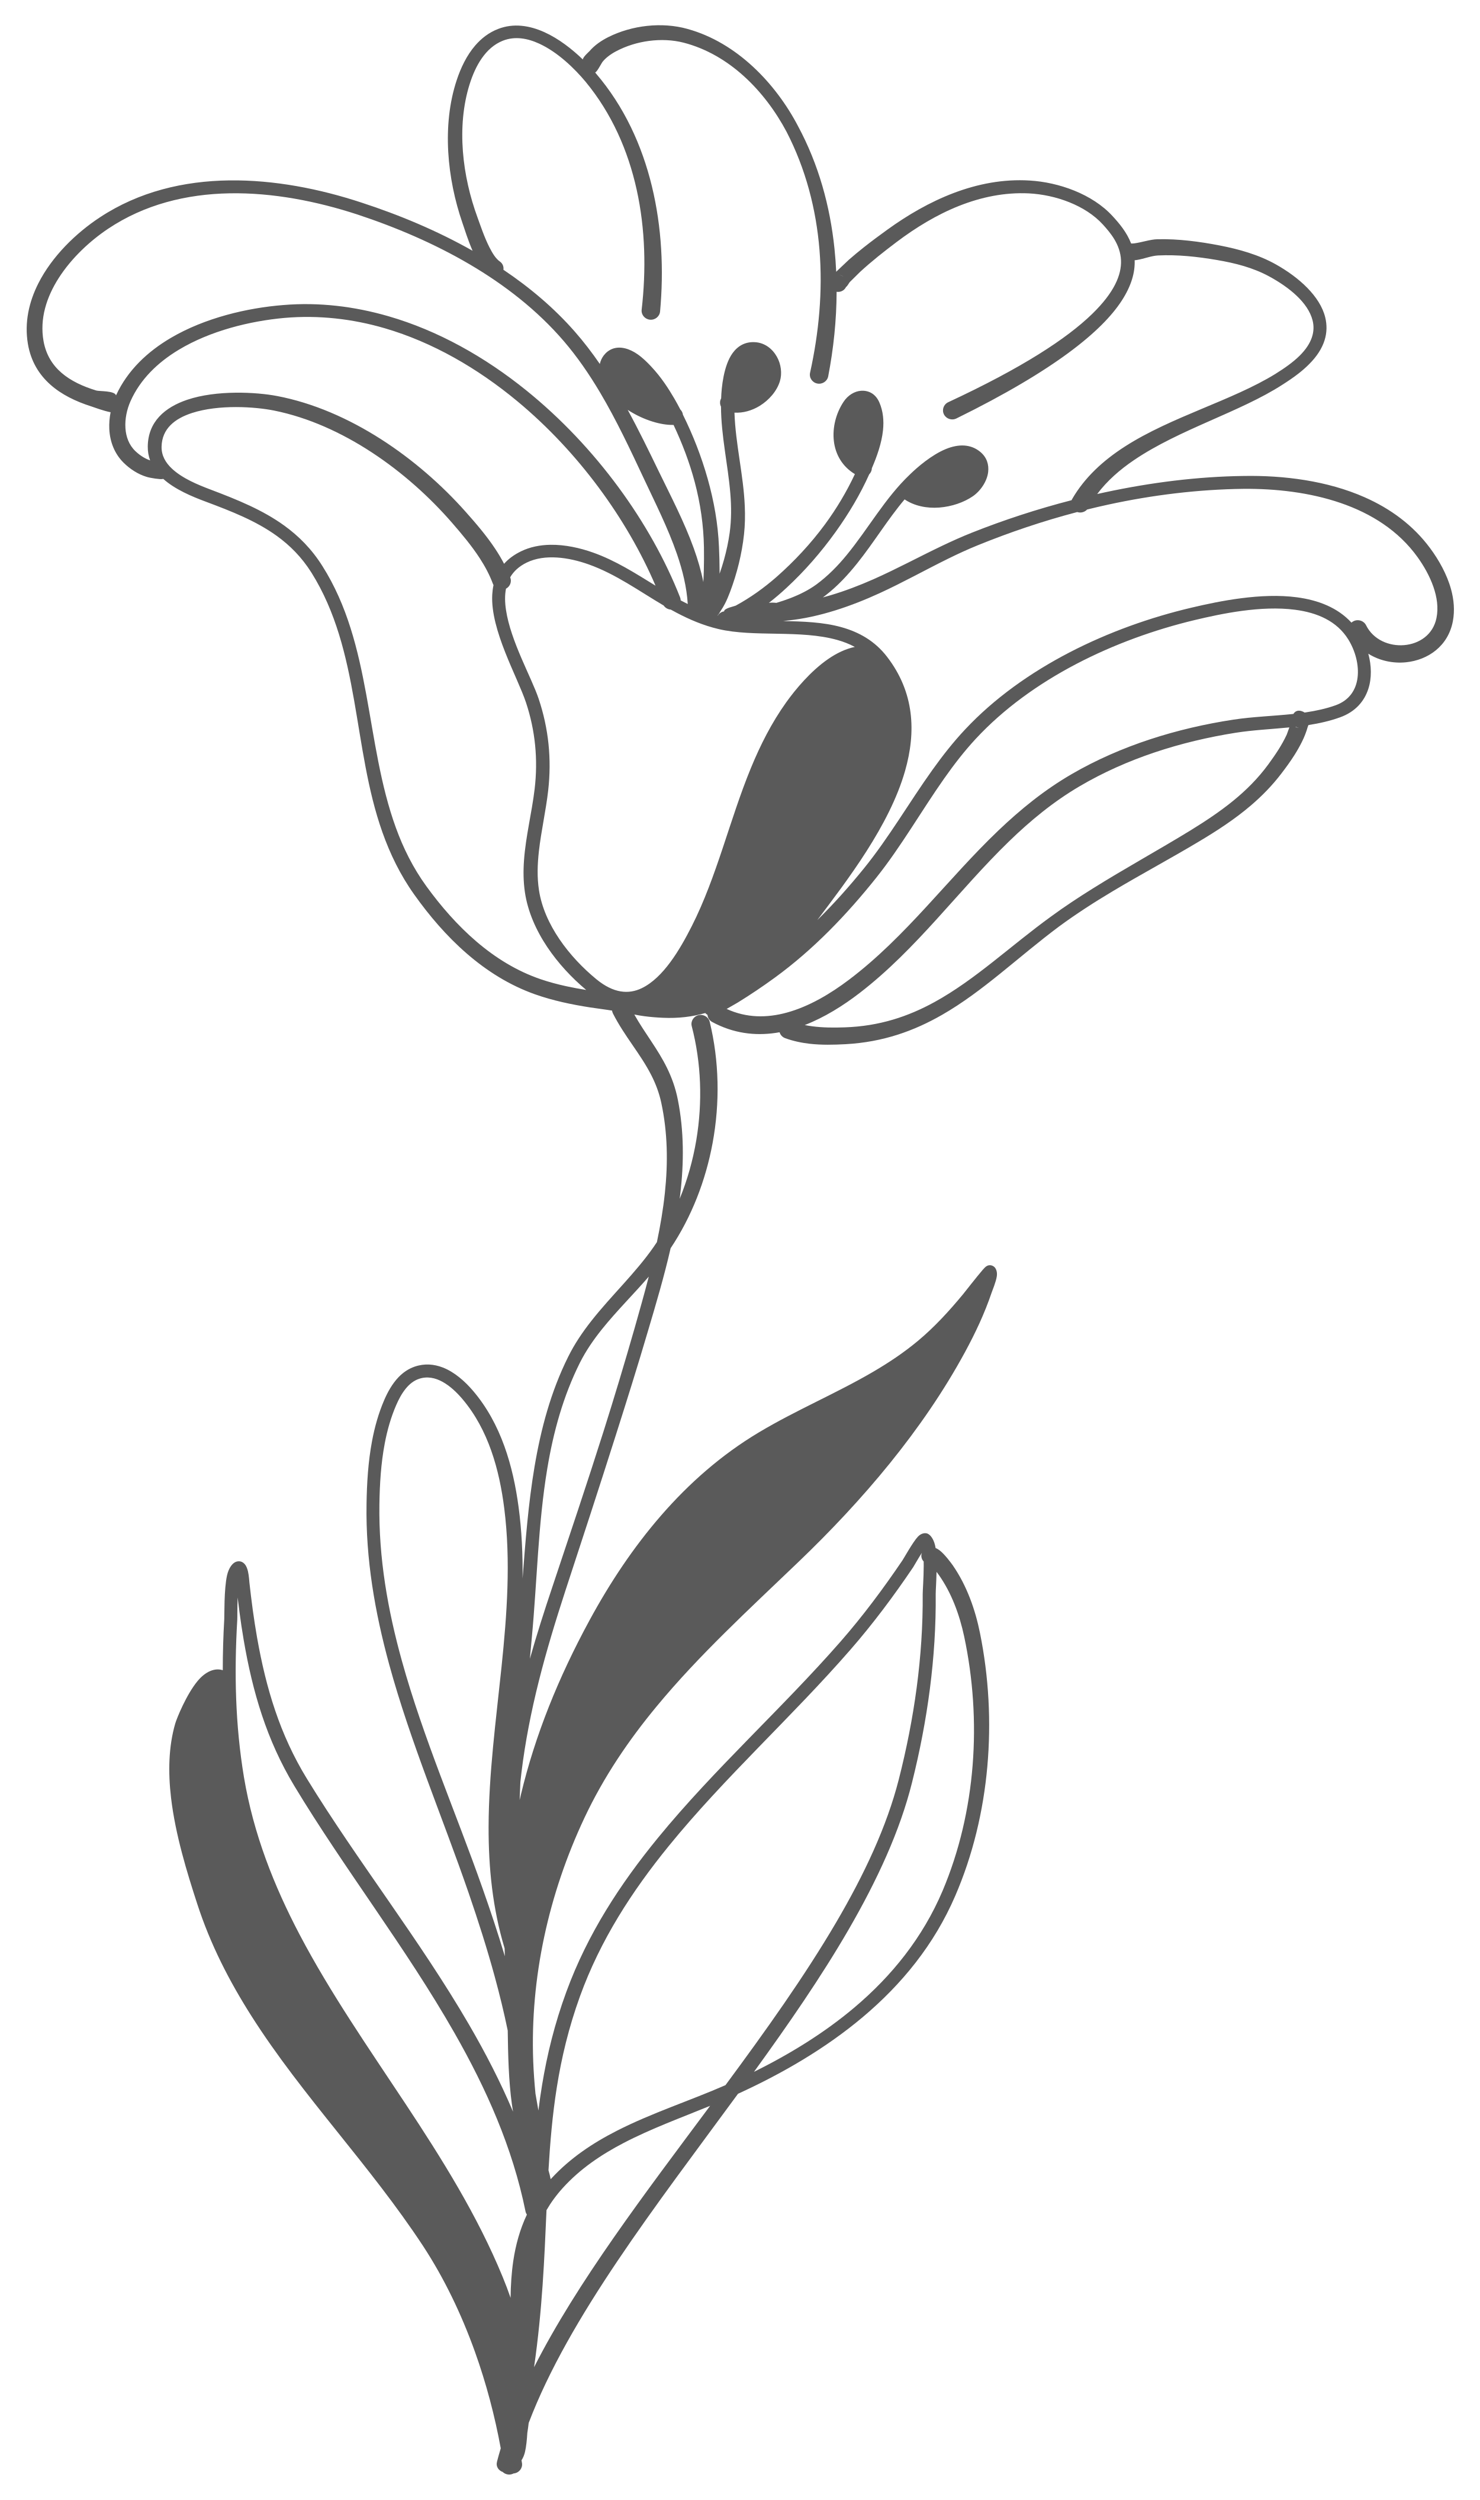 <svg width="587" height="991" viewBox="0 0 587 991" fill="none" xmlns="http://www.w3.org/2000/svg">
<g filter="url(#filter0_f_25_17)">
<path fill-rule="evenodd" clip-rule="evenodd" d="M187.436 99.412C185.668 95.379 184.319 91.037 183.389 88.311C180.376 79.576 178.347 69.957 177.787 60.297C177.232 50.557 178.157 40.779 181.127 31.809C182.726 26.958 185.086 21.936 188.54 17.967C190.976 15.167 193.941 12.876 197.546 11.484C203.616 9.114 209.98 10.06 215.979 12.781C221.581 15.321 226.862 19.434 231.169 23.584C231.202 22.59 233.568 20.549 233.785 20.3C234.84 19.083 236.037 18.004 237.348 17.064C238.593 16.166 239.926 15.379 241.296 14.694C245.985 12.356 251.282 10.836 256.672 10.262C262.078 9.688 267.577 10.044 272.646 11.458C282.495 14.173 291.252 19.588 298.687 26.48C306.002 33.266 312.055 41.475 316.504 49.983C324.695 65.196 329.231 81.728 330.977 98.615C331.293 101.649 331.521 104.699 331.657 107.749C331.749 107.659 331.831 107.574 331.902 107.494L336.671 102.983C338.619 101.277 340.615 99.63 342.649 98.02C345.667 95.639 348.762 93.344 351.889 91.091C359.977 85.24 368.853 80.075 378.273 76.509C387.829 72.896 397.94 70.919 408.399 71.568C414.169 71.908 420.364 73.252 426.102 75.574C431.933 77.939 437.29 81.313 441.293 85.702C443.811 88.428 446.873 91.999 448.63 96.537C449.048 96.558 449.494 96.526 449.951 96.468C452.888 96.08 456.206 94.911 459.067 94.842C463.222 94.746 467.41 94.975 471.582 95.432C475.688 95.878 479.778 96.543 483.786 97.318C487.626 98.062 491.428 98.966 495.126 100.156C498.895 101.367 502.561 102.866 506.036 104.816C515.174 109.933 523.593 117.468 525.622 125.848C527.036 131.699 525.605 138.059 519.144 144.452C517.877 145.722 516.517 146.902 515.103 148.012C513.036 149.633 510.844 151.105 508.625 152.518C491.819 163.364 467.834 170.16 449.815 182.366C444.164 186.192 439.128 190.581 435.174 195.847C436.213 195.613 437.246 195.385 438.285 195.167C456.467 191.272 474.981 188.934 493.217 188.689C509.169 188.403 526.438 190.581 541.291 197.154C551.44 201.644 560.457 208.18 567.24 217.352C570.682 221.996 573.859 227.64 575.496 233.527C576.654 237.699 577.024 241.998 576.252 246.185C574.413 256.17 566.337 261.68 557.613 262.557C552.468 263.072 547.121 261.935 542.7 259.156C543.978 263.869 544.108 268.827 542.694 273.137C541.084 278.057 537.544 282.202 531.474 284.381C527.471 285.826 523.267 286.767 518.965 287.436C518.834 287.776 518.698 288.074 518.665 288.185C518.383 289.195 518.051 290.194 517.665 291.172C517.289 292.133 516.871 293.079 516.414 294.004C515.5 295.853 514.483 297.639 513.379 299.376C511.769 301.911 509.99 304.345 508.158 306.736C504.573 311.423 500.549 315.53 496.198 319.255C489.764 324.75 482.617 329.41 475.122 333.852C464.005 340.489 452.584 346.595 441.483 353.221C434.157 357.589 426.978 362.196 420.087 367.26C403.759 379.434 389.934 392.99 373.634 402.326C362.522 408.692 350.279 413.135 335.382 413.953C330.662 414.213 325.837 414.319 321.111 413.783C317.804 413.405 314.552 412.709 311.397 411.562C310.288 411.147 309.505 410.26 309.195 409.224C308.7 409.314 308.21 409.394 307.715 409.468C299.361 410.706 290.811 409.659 282.463 405.148C281.353 404.542 280.69 403.453 280.592 402.294C280.227 402.108 279.945 401.869 279.722 401.604C274.566 403.091 269.034 403.761 262.921 403.485C260.49 403.378 258.026 403.187 255.584 402.863C254.241 402.682 252.903 402.464 251.581 402.193C255.802 409.691 260.914 415.871 264.596 423.449C266.418 427.195 267.919 431.255 268.839 435.926C271.319 448.413 271.286 461.001 269.79 473.526C269.72 474.1 269.649 474.674 269.573 475.248C272.619 467.803 274.821 459.976 276.165 452.005C278.705 436.908 278.139 421.302 274.354 406.795C273.869 404.871 275.071 402.927 277.04 402.454C279.004 401.976 280.994 403.155 281.484 405.079C285.247 420.537 285.59 437.116 282.642 453.094C279.896 467.994 274.305 482.384 265.978 494.856C263.427 505.994 260.174 516.983 256.987 527.695C252.914 541.548 248.584 555.322 244.206 569.079C237.652 589.697 230.93 610.261 224.175 630.831C220.335 642.628 216.718 654.483 213.705 666.471C210.708 678.406 208.304 690.473 206.814 702.743C206.662 703.981 206.526 705.219 206.395 706.463C206.281 708.849 206.183 711.234 206.096 713.62C206.276 712.85 206.455 712.074 206.64 711.304C212.286 687.816 221.472 665.041 233.867 642.25C241.857 627.547 251.233 613.391 262.274 600.712C273.385 587.954 286.183 576.689 300.971 567.857C315.765 559.009 331.613 552.426 346.342 543.812C352.493 540.209 358.449 536.25 364.034 531.601C367.352 528.838 370.458 525.872 373.416 522.769C376.402 519.639 379.241 516.377 381.999 513.04C382.412 512.535 387.557 505.962 389.733 503.448C390.249 502.858 390.646 502.449 390.853 502.274C392.49 500.892 393.964 501.912 394.339 502.242C395.014 502.832 395.623 504.155 395.356 505.967C395.036 508.151 393.562 511.69 393.311 512.423C391.924 516.52 390.309 520.521 388.531 524.454C386.752 528.365 384.811 532.206 382.755 535.995C374.341 551.501 364.181 566.204 352.939 580.1C341.724 593.953 329.432 606.999 316.684 619.21C297.11 637.978 277.301 656.072 260.403 676.509C249.291 689.942 239.447 704.401 231.762 720.746C224.686 735.795 219.302 751.63 215.843 767.848C212.389 784.039 210.861 800.608 211.486 817.16C211.649 821.427 211.959 825.71 212.378 829.988L213.547 836.694C213.961 833.33 214.439 829.972 214.994 826.603C216.99 814.509 219.965 802.303 224.648 789.565C233.051 766.647 245.985 746.88 260.996 728.547C283.251 701.367 310.108 677.359 333.376 650.784C337.835 645.683 342.083 640.428 346.157 635.045C350.247 629.651 354.163 624.136 357.959 618.535C358.454 617.807 362.065 611.335 364.018 609.23C365.465 607.663 367.074 607.684 367.803 607.955C369.152 608.46 370.583 610.495 371.083 613.699C371.562 613.891 372.051 614.156 372.541 614.518C374.673 616.08 377.468 619.938 377.952 620.634C380.726 624.662 382.961 629.072 384.734 633.658C386.48 638.175 387.775 642.867 388.71 647.527C392.164 664.659 393.175 682.604 391.598 700.299C390.015 718.015 385.838 735.487 378.85 751.63C370.539 770.909 357.665 786.638 342.154 799.683C327.518 811.984 310.522 821.911 292.71 830.046C260.213 874.395 225.627 918.622 209.691 960.538C209.539 961.866 209.36 963.195 209.147 964.512C208.99 967.121 208.718 969.964 208.217 972.063C207.902 973.397 207.407 974.492 206.841 975.337C206.901 975.703 206.967 976.07 207.026 976.431C207.347 978.387 205.977 980.225 203.975 980.533C203.883 980.549 203.79 980.56 203.698 980.565C202.784 981.049 201.675 981.15 200.636 980.762C200.152 980.581 199.733 980.31 199.385 979.975C197.65 979.391 196.644 977.691 197.106 976.011V975.958C197.563 974.178 198.069 972.393 198.607 970.602C196.268 957.812 192.864 944.862 188.36 932.305C183.036 917.469 176.188 903.191 167.791 890.379C157.337 874.496 145.491 859.724 133.711 845.026C121.697 830.035 109.797 815.098 99.61 799.035C90.913 785.325 83.424 770.813 78.219 754.733C74.178 742.32 69.576 727.415 67.847 712.76C66.645 702.546 66.846 692.445 69.489 683.321C70.115 681.164 73.944 671.737 78.365 666.418C81.493 662.65 85.191 661.088 88.357 662.14C88.351 655.376 88.558 648.611 88.944 641.868C89.042 640.12 88.824 630.183 90.026 624.635C90.722 621.431 92.338 619.507 93.774 619.093C95.014 618.737 96.172 619.034 97.119 620.134C97.592 620.682 98.054 621.686 98.337 622.887C98.745 624.656 98.881 626.989 98.919 627.356C99.321 631.012 99.762 634.662 100.262 638.308C100.763 641.942 101.323 645.572 101.959 649.19C103.732 659.223 105.995 668.862 109.166 678.183C112.309 687.445 116.361 696.393 121.713 705.124C141.706 737.729 166.491 769.017 186.065 802.696C192.559 813.876 198.482 825.317 203.48 837.151C203.317 836.184 203.17 835.211 203.034 834.233C201.718 824.769 201.517 814.636 201.375 804.976C199.874 797.727 198.128 790.57 196.181 783.46C193.157 772.391 189.655 761.439 185.875 750.445C175.514 720.396 162.754 690.553 154.357 659.834C148.706 639.153 145.013 618.067 145.377 596.238C145.502 588.06 146.003 579.526 147.564 571.263C148.619 565.646 150.169 560.152 152.415 554.971C153.769 551.836 155.586 548.557 158.044 545.991C159.85 544.115 161.993 542.622 164.538 541.761C168.405 540.459 172.12 540.788 175.557 542.101C180.251 543.897 184.412 547.627 187.583 551.331C193.163 557.846 197.16 565.344 200.032 573.277C202.86 581.083 204.595 589.325 205.683 597.46C206.945 606.845 207.363 616.292 207.266 625.788C208.402 610.989 209.544 596.031 212.014 581.413C214.554 566.391 218.47 551.714 225.317 537.945C227.857 532.796 231.044 528.11 234.558 523.641C242.438 513.608 252.022 504.739 259.326 494.223C259.739 493.623 260.147 493.022 260.544 492.417C261.909 485.934 263.019 479.408 263.71 472.872C264.966 460.975 264.819 449.029 262.285 437.222C261.409 433.157 260.038 429.634 258.396 426.387C253.996 417.699 247.736 410.903 243.097 401.758C242.917 401.396 242.803 401.014 242.754 400.636C242.003 400.514 241.008 400.36 240.644 400.312L233.987 399.366C230.348 398.798 226.682 398.128 223.06 397.294C219.389 396.449 215.761 395.439 212.248 394.196C202.072 390.604 193.016 384.881 184.999 377.909C177.113 371.054 170.233 362.999 164.288 354.629C158.73 346.829 154.727 338.539 151.675 329.947C139.764 296.401 142.984 258.077 123.53 227.018C119.652 220.87 114.98 216.188 109.704 212.394C101.475 206.475 91.821 202.691 81.498 198.834C76.195 196.862 69.435 194.056 64.736 189.837C64.638 189.864 64.535 189.89 64.426 189.912C63.556 190.092 59.765 189.524 58.28 189.083C56.507 188.557 54.799 187.765 53.222 186.771C51.699 185.815 50.285 184.683 49.039 183.45C45.352 179.805 43.601 175.065 43.35 170.107C43.242 167.886 43.432 165.627 43.867 163.422C41.006 162.886 37.33 161.467 36.155 161.095C29.971 159.123 24.369 156.387 20.012 152.513C15.46 148.464 12.213 143.208 11.055 136.269C9.657 127.889 11.452 119.732 15.237 112.277C20.665 101.585 30.183 92.35 39.663 86.133C55.147 75.946 72.862 71.759 90.935 71.514C108.682 71.281 126.787 74.846 143.392 80.319C158.349 85.187 173.414 91.478 187.436 99.412ZM46.021 156.743C46.043 156.684 46.07 156.631 46.097 156.573C50.6 146.88 58.405 139.446 67.793 133.936C81.275 126.018 98.022 122.065 112.364 120.928C126.602 119.748 140.597 121.47 154.079 125.37C173.752 131.066 192.32 141.497 208.837 154.846C236.352 177.084 258.168 207.352 269.741 236.833C269.894 237.221 269.97 237.619 269.975 238.012C270.236 238.156 270.497 238.294 270.758 238.427C271.427 238.777 272.096 239.123 272.776 239.458C272.368 232.783 270.737 226.147 268.49 219.632C264.895 209.206 259.745 199.089 255.307 189.603C249.982 178.253 244.522 166.595 238.011 155.622C233.709 148.379 228.956 141.434 223.484 135.078C213.107 123.032 200.288 113.021 186.288 104.8C172.202 96.521 156.924 90.049 141.771 85.038C125.694 79.788 108.187 76.318 91.022 76.637C74.004 76.956 57.344 81.01 42.845 90.708C35.622 95.554 28.366 102.308 23.33 110.156C18.468 117.734 15.678 126.353 17.271 135.238C18.239 140.615 20.796 144.68 24.369 147.778C28.111 151.02 32.93 153.214 38.2 154.819C39.375 155.175 45.466 154.835 46.021 156.743ZM278.955 230.743C279.047 229.223 279.112 227.693 279.151 226.168C279.238 223.102 279.243 220.036 279.199 216.996C279.053 208.244 277.791 199.556 275.545 191.102C273.478 183.322 270.584 175.745 267.147 168.454C262.073 168.587 255.464 166.51 249.83 163.034C249.536 162.854 249.242 162.668 248.96 162.482C253.354 170.532 257.363 178.779 261.289 186.883C265.961 196.506 271.351 206.783 275.169 217.384C276.752 221.789 278.063 226.248 278.955 230.743ZM237.897 144.282C238.191 143.028 238.718 141.869 239.458 140.908C241.258 138.564 244.163 137.14 248.013 138.123C249.71 138.554 251.364 139.382 252.903 140.456C254.899 141.853 256.71 143.639 258.195 145.222C259.201 146.29 260.158 147.396 261.077 148.533C261.986 149.67 262.856 150.839 263.683 152.035C265.026 153.98 266.282 155.983 267.468 158.023C268.289 159.448 269.083 160.888 269.834 162.343C270.383 162.886 270.758 163.598 270.862 164.4C274.892 172.525 278.204 181.037 280.668 189.757C283.164 198.594 284.78 207.654 285.16 216.826C285.302 219.945 285.389 223.091 285.4 226.242C285.4 226.641 285.4 227.045 285.4 227.443C286.031 225.652 286.607 223.83 287.124 221.991C288.125 218.42 288.902 214.802 289.403 211.209C290.115 205.991 290.093 200.832 289.669 195.704C288.723 184.194 286.014 172.844 285.965 161.222C285.552 160.42 285.449 159.458 285.753 158.533C285.824 158.316 285.916 158.108 286.025 157.917C286.145 153.655 286.999 144.898 290.556 139.994C292.666 137.092 295.625 135.376 299.606 135.663C303.386 135.939 306.361 138.288 308.123 141.412C309.809 144.399 310.255 148.097 309.314 151.163C308.145 154.979 305.083 158.587 301.27 160.925C298.225 162.785 294.716 163.778 291.306 163.587C291.72 176.08 294.885 188.28 295.402 200.741C295.554 204.429 295.505 208.133 295.086 211.884C294.673 215.731 293.966 219.626 293.03 223.468C292.09 227.305 290.909 231.083 289.539 234.712C288.957 236.248 288.32 237.784 287.57 239.256C287.037 240.297 286.439 241.307 285.77 242.274C285.677 242.407 285.144 243.422 284.617 244.012C284.649 244.022 284.687 244.033 284.72 244.038C284.78 243.937 284.845 243.831 284.916 243.735C285.481 242.959 286.324 242.487 287.222 242.359C287.053 241.163 291.388 240.324 291.774 240.111C294.662 238.544 297.485 236.78 300.199 234.867C302.929 232.932 305.551 230.86 308.025 228.692C315.003 222.533 321.557 215.545 327.186 207.899C331.82 201.607 335.818 194.885 339.065 187.956C334.028 184.917 331.352 180.139 330.732 174.873C330.107 169.602 331.532 163.853 334.599 159.251C336.318 156.658 338.95 155.101 341.469 154.92C344.308 154.713 347.217 155.935 348.789 159.575C350.269 163.002 350.617 166.765 350.22 170.564C349.676 175.75 347.778 181.016 345.896 185.384C345.858 185.469 345.825 185.554 345.792 185.634C345.776 186.123 345.656 186.617 345.428 187.085C345.249 187.441 345.02 187.754 344.754 188.025C341.197 195.959 336.633 203.616 331.445 210.848C325.69 218.872 319.153 226.375 312.055 232.943C309.804 235.047 307.422 237.077 304.952 239.001C305.774 238.852 306.867 238.894 307.938 239.001C309.771 238.453 311.604 237.842 313.393 237.157C317.13 235.722 320.714 233.958 323.852 231.662C328.405 228.293 332.282 224.335 335.785 220.062C344.384 209.599 351.014 197.478 360.88 188.105C363.849 185.209 369.527 180.293 375.238 177.977C380.084 176.011 384.941 175.947 388.786 179.13C391.44 181.33 392.251 184.199 391.93 187.095C391.511 190.831 388.879 194.641 385.866 196.719C382.292 199.184 377.414 200.847 372.503 201.214C367.564 201.586 362.626 200.571 358.786 197.978C352.02 205.996 346.554 215.12 339.984 223.314C336.253 227.969 332.195 232.353 327.36 236.089C327.034 236.344 326.702 236.594 326.365 236.838C327.355 236.578 328.339 236.301 329.324 236.009C335.198 234.271 340.93 232.061 346.315 229.686C355.544 225.605 364.361 220.822 373.433 216.491C377.381 214.605 381.373 212.798 385.474 211.172C398.185 206.124 411.461 201.788 425.009 198.297C425.069 198.153 425.134 198.01 425.216 197.872C430.225 189.221 437.562 182.552 446.133 177.036C464.517 165.208 488.703 158.799 505.808 148.257C507.554 147.162 509.283 146.035 510.937 144.818C512.552 143.634 514.097 142.369 515.516 140.966C520.362 136.136 521.706 131.422 520.602 127.033C518.801 119.881 511.187 113.807 503.312 109.54C500.146 107.829 496.812 106.527 493.386 105.496C489.894 104.449 486.304 103.695 482.688 103.078C478.831 102.42 474.905 101.867 470.956 101.532C467.073 101.203 463.173 101.086 459.306 101.272C456.668 101.399 453.655 102.627 450.952 103.057C450.642 103.105 450.332 103.148 450.027 103.174C450.212 107.781 448.864 113.132 444.833 119.302C437.056 131.21 418.537 146.604 379.296 165.909C377.474 166.78 375.276 166.042 374.384 164.267C373.492 162.487 374.243 160.335 376.065 159.463C405.424 145.812 423.078 134.265 433.173 124.461C441.967 115.917 444.839 108.956 444.616 103.238C444.366 96.882 440.368 92.27 437.458 89.039C433.961 85.192 429.257 82.243 424.15 80.192C418.95 78.098 413.332 76.94 408.1 76.663C398.435 76.196 389.118 78.157 380.356 81.632C371.485 85.155 363.186 90.246 355.631 95.931C353.129 97.818 350.644 99.731 348.207 101.702C345.798 103.652 343.443 105.666 341.159 107.76L337.025 111.841C336.699 112.218 336.1 113.446 335.557 113.765C334.975 115.003 333.648 115.816 332.179 115.709C332.054 115.699 331.934 115.683 331.82 115.667C331.782 126.932 330.602 138.219 328.475 149.24C328.073 151.179 326.131 152.439 324.146 152.045C322.161 151.652 320.877 149.755 321.28 147.816C324.804 131.911 326.349 115.385 325.032 99.136C323.716 82.912 319.572 66.982 311.974 52.262C307.737 44.281 302.043 36.544 295.081 30.237C288.228 24.03 280.146 19.232 271.123 16.91C266.75 15.799 262.035 15.613 257.412 16.219C252.805 16.819 248.302 18.233 244.337 20.337C243.298 20.884 242.297 21.511 241.362 22.229C240.486 22.893 239.686 23.648 238.996 24.492C238.778 24.758 237.527 27.017 236.929 27.861C236.662 28.239 236.369 28.536 236.07 28.765C236.168 28.882 236.265 28.998 236.363 29.115C247.524 42.156 254.611 57.592 258.565 73.884C262.497 90.086 263.307 107.138 261.795 123.531C261.594 125.497 259.788 126.937 257.771 126.736C255.758 126.539 254.284 124.775 254.491 122.809C256.302 107.154 255.965 90.804 252.522 75.218C249.096 59.707 242.613 44.956 232.257 32.41C227.949 27.24 221.254 20.682 213.83 17.287C209.153 15.145 204.187 14.274 199.45 16.134C195.942 17.521 193.25 20.034 191.156 23.01C188.931 26.161 187.381 29.843 186.261 33.393C183.628 41.773 182.905 50.881 183.59 59.93C184.276 69.038 186.402 78.077 189.41 86.266C190.465 89.135 192.031 93.928 194.115 98.036C195.322 100.411 196.649 102.579 198.27 103.684C199.363 104.449 199.858 105.725 199.662 106.942C210.126 113.972 219.731 122.075 227.917 131.396C231.507 135.477 234.813 139.797 237.897 144.282ZM61.309 188.817C61.407 188.907 61.522 188.992 61.652 189.077C61.527 188.998 61.413 188.913 61.309 188.817ZM59.542 182.515C58.916 180.82 58.585 178.986 58.606 176.999C58.715 167.243 65.296 161.499 74.27 158.475C85.888 154.569 101.617 155.414 109.911 156.998C124.302 159.745 138.307 165.936 151.083 174.098C163.75 182.196 175.209 192.25 184.618 202.819C188.757 207.463 192.913 212.299 196.377 217.517C197.666 219.456 198.863 221.449 199.929 223.506C201.62 221.603 203.828 219.935 206.64 218.569C210.23 216.815 214.211 216.045 218.274 215.976C224.066 215.88 230.027 217.219 235.161 219.037C244.119 222.198 252.011 227.278 260 232.188C248.688 205.763 229.374 179.124 205.21 159.081C189.432 145.993 171.603 135.684 152.627 130.136C139.775 126.385 126.396 124.86 112.815 126.034C99.267 127.256 83.44 131.082 70.784 138.734C62.522 143.729 55.631 150.377 51.77 159.038C50.318 162.296 49.507 166.095 49.752 169.751C49.975 173.141 51.144 176.404 53.711 178.859C54.636 179.741 55.68 180.549 56.801 181.229C57.671 181.75 58.59 182.191 59.542 182.515ZM232.502 392.453C226.807 387.681 221.358 381.873 217.039 375.417C212.569 368.722 209.311 361.341 208.19 353.715C207.565 349.475 207.527 345.229 207.837 340.984C208.522 331.53 210.948 322.082 212.052 312.756C212.737 306.927 212.808 301.167 212.242 295.465C211.677 289.764 210.48 284.126 208.631 278.541C205.232 268.301 194.457 249.825 195.235 235.738C195.311 234.441 195.469 233.171 195.735 231.949C195.643 231.79 195.567 231.625 195.501 231.45C194.18 227.884 192.374 224.531 190.296 221.327C187.066 216.348 183.177 211.725 179.31 207.277C170.418 197.043 159.562 187.271 147.504 179.374C135.5 171.515 122.322 165.505 108.725 162.763C101.149 161.238 86.763 160.266 76.098 163.741C69.441 165.914 64.236 169.868 64.083 177.084C64.018 180.65 65.731 183.477 68.195 185.788C72.372 189.699 78.583 192.207 83.391 194.035C94.149 198.1 104.178 202.165 112.75 208.367C118.515 212.538 123.633 217.666 127.875 224.409C147.672 255.665 144.741 294.339 157.005 328.119C159.942 336.212 163.793 344.007 169.101 351.329C174.861 359.263 181.496 366.899 189.089 373.371C196.567 379.743 204.987 384.971 214.429 388.192C217.719 389.318 221.113 390.216 224.545 390.965C227.183 391.544 229.848 392.028 232.502 392.453ZM210.154 657.623C212.857 648.09 215.875 638.632 219.046 629.21C225.888 608.694 232.806 588.209 239.327 567.602C243.673 553.876 247.812 540.092 251.777 526.25C253.653 519.629 255.568 512.901 257.319 506.094C251.249 513.114 244.598 519.682 238.816 526.872C235.482 531.022 232.453 535.384 230.027 540.188C223.365 553.494 219.481 567.676 217.061 582.226C213.39 604.257 213.009 627.101 210.953 648.972C210.687 651.853 210.42 654.738 210.154 657.623ZM200.233 775.532C200.195 774.49 200.168 773.443 200.141 772.402C195.355 756.519 193.739 740.402 193.788 724.147C193.908 682.327 205.21 639.647 200.021 598.162C199.048 590.393 197.47 582.523 194.822 575.057C192.216 567.703 188.578 560.742 183.454 554.684C181.263 552.096 178.543 549.445 175.432 547.755C172.642 546.246 169.526 545.518 166.23 546.607C164.043 547.33 162.319 548.791 160.9 550.534C159.328 552.474 158.131 554.764 157.179 556.948C155.064 561.789 153.606 566.927 152.606 572.177C151.083 580.159 150.604 588.406 150.479 596.318C150.163 617.669 153.802 638.292 159.42 658.505C167.91 689.081 180.882 718.727 191.395 748.612C194.561 757.582 197.541 766.53 200.233 775.532ZM202.507 910.949C202.566 905.997 202.866 901.102 203.578 896.309C204.524 889.997 206.189 883.849 208.973 877.956C208.718 877.578 208.527 877.148 208.43 876.68C203.284 851.339 192.902 828.107 180.235 805.9C160.97 772.12 136.452 740.71 116.736 708.009C111.232 698.885 107.082 689.543 103.868 679.883C100.676 670.291 98.402 660.387 96.64 650.072C96.009 646.385 95.46 642.692 94.97 638.988C94.72 637.096 94.486 635.199 94.263 633.297C94.084 637.319 94.165 641.161 94.106 642.16C93.486 652.565 93.279 663.022 93.67 673.453C94.056 683.868 95.046 694.251 96.754 704.528C100.534 727.032 108.616 747.517 118.868 767.008C143.142 813.154 179.316 853.841 199.385 902.697C200.522 905.449 201.56 908.196 202.507 910.949ZM281.652 834.823C270.182 839.531 258.255 843.857 247.268 849.585C238.359 854.235 230.087 859.819 223.245 867.354C220.656 870.208 218.519 873.152 216.756 876.181C215.908 895.316 215.119 915.551 211.823 938.443C228.923 904.748 255.584 869.857 281.652 834.823ZM371.453 623.142C371.366 627.175 371.11 630.815 371.121 631.873C371.241 644.509 370.419 657.097 368.804 669.595C367.194 682.072 364.79 694.464 361.717 706.712C356.942 725.826 347.946 745.323 336.536 765.021C325.723 783.678 312.697 802.51 299.051 821.347C313.334 814.275 326.909 805.937 338.814 795.899C353.701 783.348 365.965 768.145 373.851 749.59C380.481 733.919 384.397 716.984 385.762 699.826C387.122 682.683 385.931 665.318 382.412 648.771C381.493 644.466 380.242 640.136 378.572 635.97C376.935 631.878 374.89 627.946 372.361 624.364C372.231 624.183 371.899 623.721 371.453 623.142ZM217.54 860.372C217.888 861.584 218.198 862.8 218.41 863.922C218.546 863.773 218.682 863.624 218.818 863.481C226.204 855.505 235.08 849.601 244.641 844.723C258.456 837.672 273.706 832.777 287.733 826.635C303.642 805.119 319.033 783.571 331.559 762.247C342.812 743.08 351.71 724.089 356.474 705.448C359.542 693.401 361.962 681.222 363.588 668.947C365.214 656.677 366.052 644.318 365.965 631.915C365.954 630.661 366.346 625.703 366.362 620.841C366.362 620.235 366.357 619.63 366.346 619.034C366.172 618.848 366.014 618.641 365.878 618.413C365.345 617.499 365.296 616.441 365.66 615.533C364.099 617.966 362.511 620.825 362.201 621.277C358.362 626.957 354.397 632.548 350.258 638.01C346.113 643.483 341.8 648.84 337.27 654.031C314.117 680.616 287.352 704.635 265.227 731.847C250.662 749.76 238.12 769.065 230.022 791.436C225.54 803.849 222.712 815.731 220.846 827.501C219.106 838.442 218.187 849.293 217.54 860.372ZM324.168 364.736C324.2 364.704 324.238 364.673 324.271 364.641C330.847 358.168 336.987 351.26 342.73 344.172C352.64 331.929 360.591 318.118 369.761 305.296C373.797 299.653 378.061 294.201 382.82 289.142C394.367 276.835 408.687 266.67 424.226 258.619C439.672 250.622 456.326 244.713 472.642 240.882C483.813 238.246 500.228 234.925 514.347 236.785C522.864 237.911 530.56 240.903 536.015 246.828C536.271 246.594 536.565 246.392 536.891 246.238C538.707 245.361 540.916 246.089 541.808 247.864C544.696 253.683 551.037 256.255 556.955 255.75C562.84 255.25 568.393 251.69 569.741 244.984C570.568 240.903 569.921 236.668 568.518 232.635C567.033 228.357 564.7 224.303 562.219 220.849C554.643 210.317 543.787 203.542 531.74 199.407C519.454 195.188 505.939 193.7 493.282 193.791C475.4 194.009 457.218 196.198 439.395 200.077C436.643 200.677 433.896 201.315 431.166 201.995C430.192 203.053 428.642 203.456 427.25 202.994C413.642 206.56 400.338 211.061 387.612 216.242C383.652 217.857 379.791 219.642 375.983 221.518C366.911 225.982 358.117 230.918 348.887 235.148C343.301 237.709 337.34 240.095 331.233 241.998C325.032 243.932 318.685 245.367 312.42 245.994C312.104 246.026 311.452 246.116 310.614 246.217C318.538 246.35 326.506 246.637 333.648 248.613C340.696 250.569 346.978 254.081 351.813 260.357C362.675 274.444 363.403 290.109 358.971 305.609C352.732 327.417 336.073 348.917 324.168 364.736ZM266.048 241.668C264.923 241.589 263.867 240.999 263.231 240.053C253.458 234.309 244.25 227.571 233.421 223.729C229.581 222.368 225.23 221.284 220.879 221.019C216.724 220.764 212.568 221.242 208.914 223.017C205.813 224.531 203.703 226.529 202.349 228.862C202.365 228.899 202.382 228.936 202.392 228.973C203.034 230.669 202.273 232.539 200.69 233.373C200.168 235.988 200.239 238.847 200.685 241.801C202.561 254.278 210.779 268.492 213.618 276.952C215.614 282.887 216.914 288.887 217.545 294.95C218.17 301.013 218.127 307.145 217.425 313.346C216.528 321.306 214.652 329.362 213.743 337.429C213.161 342.594 212.976 347.764 213.77 352.913C214.82 359.747 217.822 366.336 221.874 372.314C225.975 378.366 231.164 383.797 236.565 388.229C243.32 393.766 249.286 394.281 254.524 391.757C263.095 387.623 269.627 376.506 274.354 367.197C284.399 347.36 289.343 325.074 297.811 304.504C301.569 295.375 306.007 286.575 311.816 278.445C315.444 273.365 321.514 266.048 328.475 261.255C331.836 258.938 335.41 257.227 339.032 256.462C336.867 255.288 334.561 254.4 332.152 253.72C317.418 249.565 299.073 252.705 284.986 249.379C279.004 247.97 273.532 245.643 268.3 242.885C267.544 242.487 266.799 242.083 266.048 241.668ZM319.18 406.365C320.116 406.556 321.062 406.715 322.014 406.843C326.327 407.427 330.743 407.422 335.073 407.279C348.86 406.816 360.271 402.953 370.653 397.251C386.91 388.319 400.697 375.034 416.998 363.243C422.268 359.38 427.723 355.804 433.249 352.344C446.03 344.342 459.295 337.088 472.174 329.203C478.114 325.542 483.83 321.758 489.089 317.48C494.251 313.277 498.966 308.585 503.018 303.059C504.41 301.156 505.77 299.222 507.032 297.235C508.256 295.301 509.376 293.308 510.344 291.236L511.383 288.371C504.182 289.078 496.894 289.418 490.035 290.502C479.218 292.219 468.416 294.764 457.963 298.276C447.547 301.773 437.491 306.226 428.114 311.752C417.645 317.922 408.605 325.409 400.235 333.518C380.052 353.078 363.659 376.172 340.99 393.627C334.382 398.718 326.969 403.346 319.18 406.365ZM512.993 283.031C514.097 281.23 516.028 281.564 517.431 282.478C517.654 282.446 517.877 282.415 518.1 282.377C522.081 281.777 525.981 280.932 529.684 279.614C535.216 277.648 537.843 273.424 538.435 268.652C539.066 263.609 537.538 257.998 534.77 253.513C530.201 246.148 522.391 242.869 513.667 241.732C500.184 239.968 484.526 243.268 473.866 245.808C457.984 249.602 441.782 255.42 426.771 263.279C411.836 271.107 398.081 280.964 387.019 292.883C382.466 297.787 378.393 303.075 374.542 308.537C365.394 321.519 357.48 335.489 347.593 347.897C341.762 355.209 335.518 362.34 328.829 369.03C322.101 375.757 314.916 382.038 307.242 387.623C304.865 389.355 302.461 391.034 300.025 392.671C297.588 394.302 295.124 395.897 292.612 397.443L288.206 399.978C296.109 403.612 304.218 403.57 312.017 401.444C320.888 399.026 329.356 393.978 336.786 388.361C359.395 371.262 375.804 348.492 395.955 329.266C404.728 320.903 414.18 313.192 425.112 306.853C434.875 301.194 445.339 296.645 456.157 293.09C466.931 289.551 478.054 286.99 489.187 285.295C496.829 284.126 504.998 283.881 512.993 283.031ZM515.261 288.595C514.787 288.52 514.336 288.35 513.939 288.106C513.89 288.111 513.841 288.116 513.792 288.122C514.282 288.43 514.809 288.552 515.261 288.595ZM334.512 109.678C334.104 109.322 333.528 109.056 332.69 109.009C333.376 109.056 334.001 109.301 334.512 109.678Z" fill="#5A5A5A"/>
</g>
<defs>
<filter id="filter0_f_25_17" x="0.582" y="0" width="586.076" height="991" filterUnits="userSpaceOnUse" color-interpolation-filters="sRGB">
<feFlood flood-opacity="0" result="BackgroundImageFix"/>
<feBlend mode="normal" in="SourceGraphic" in2="BackgroundImageFix" result="shape"/>
<feGaussianBlur stdDeviation="5" result="effect1_foregroundBlur_25_17"/>
</filter>
</defs>
</svg>
